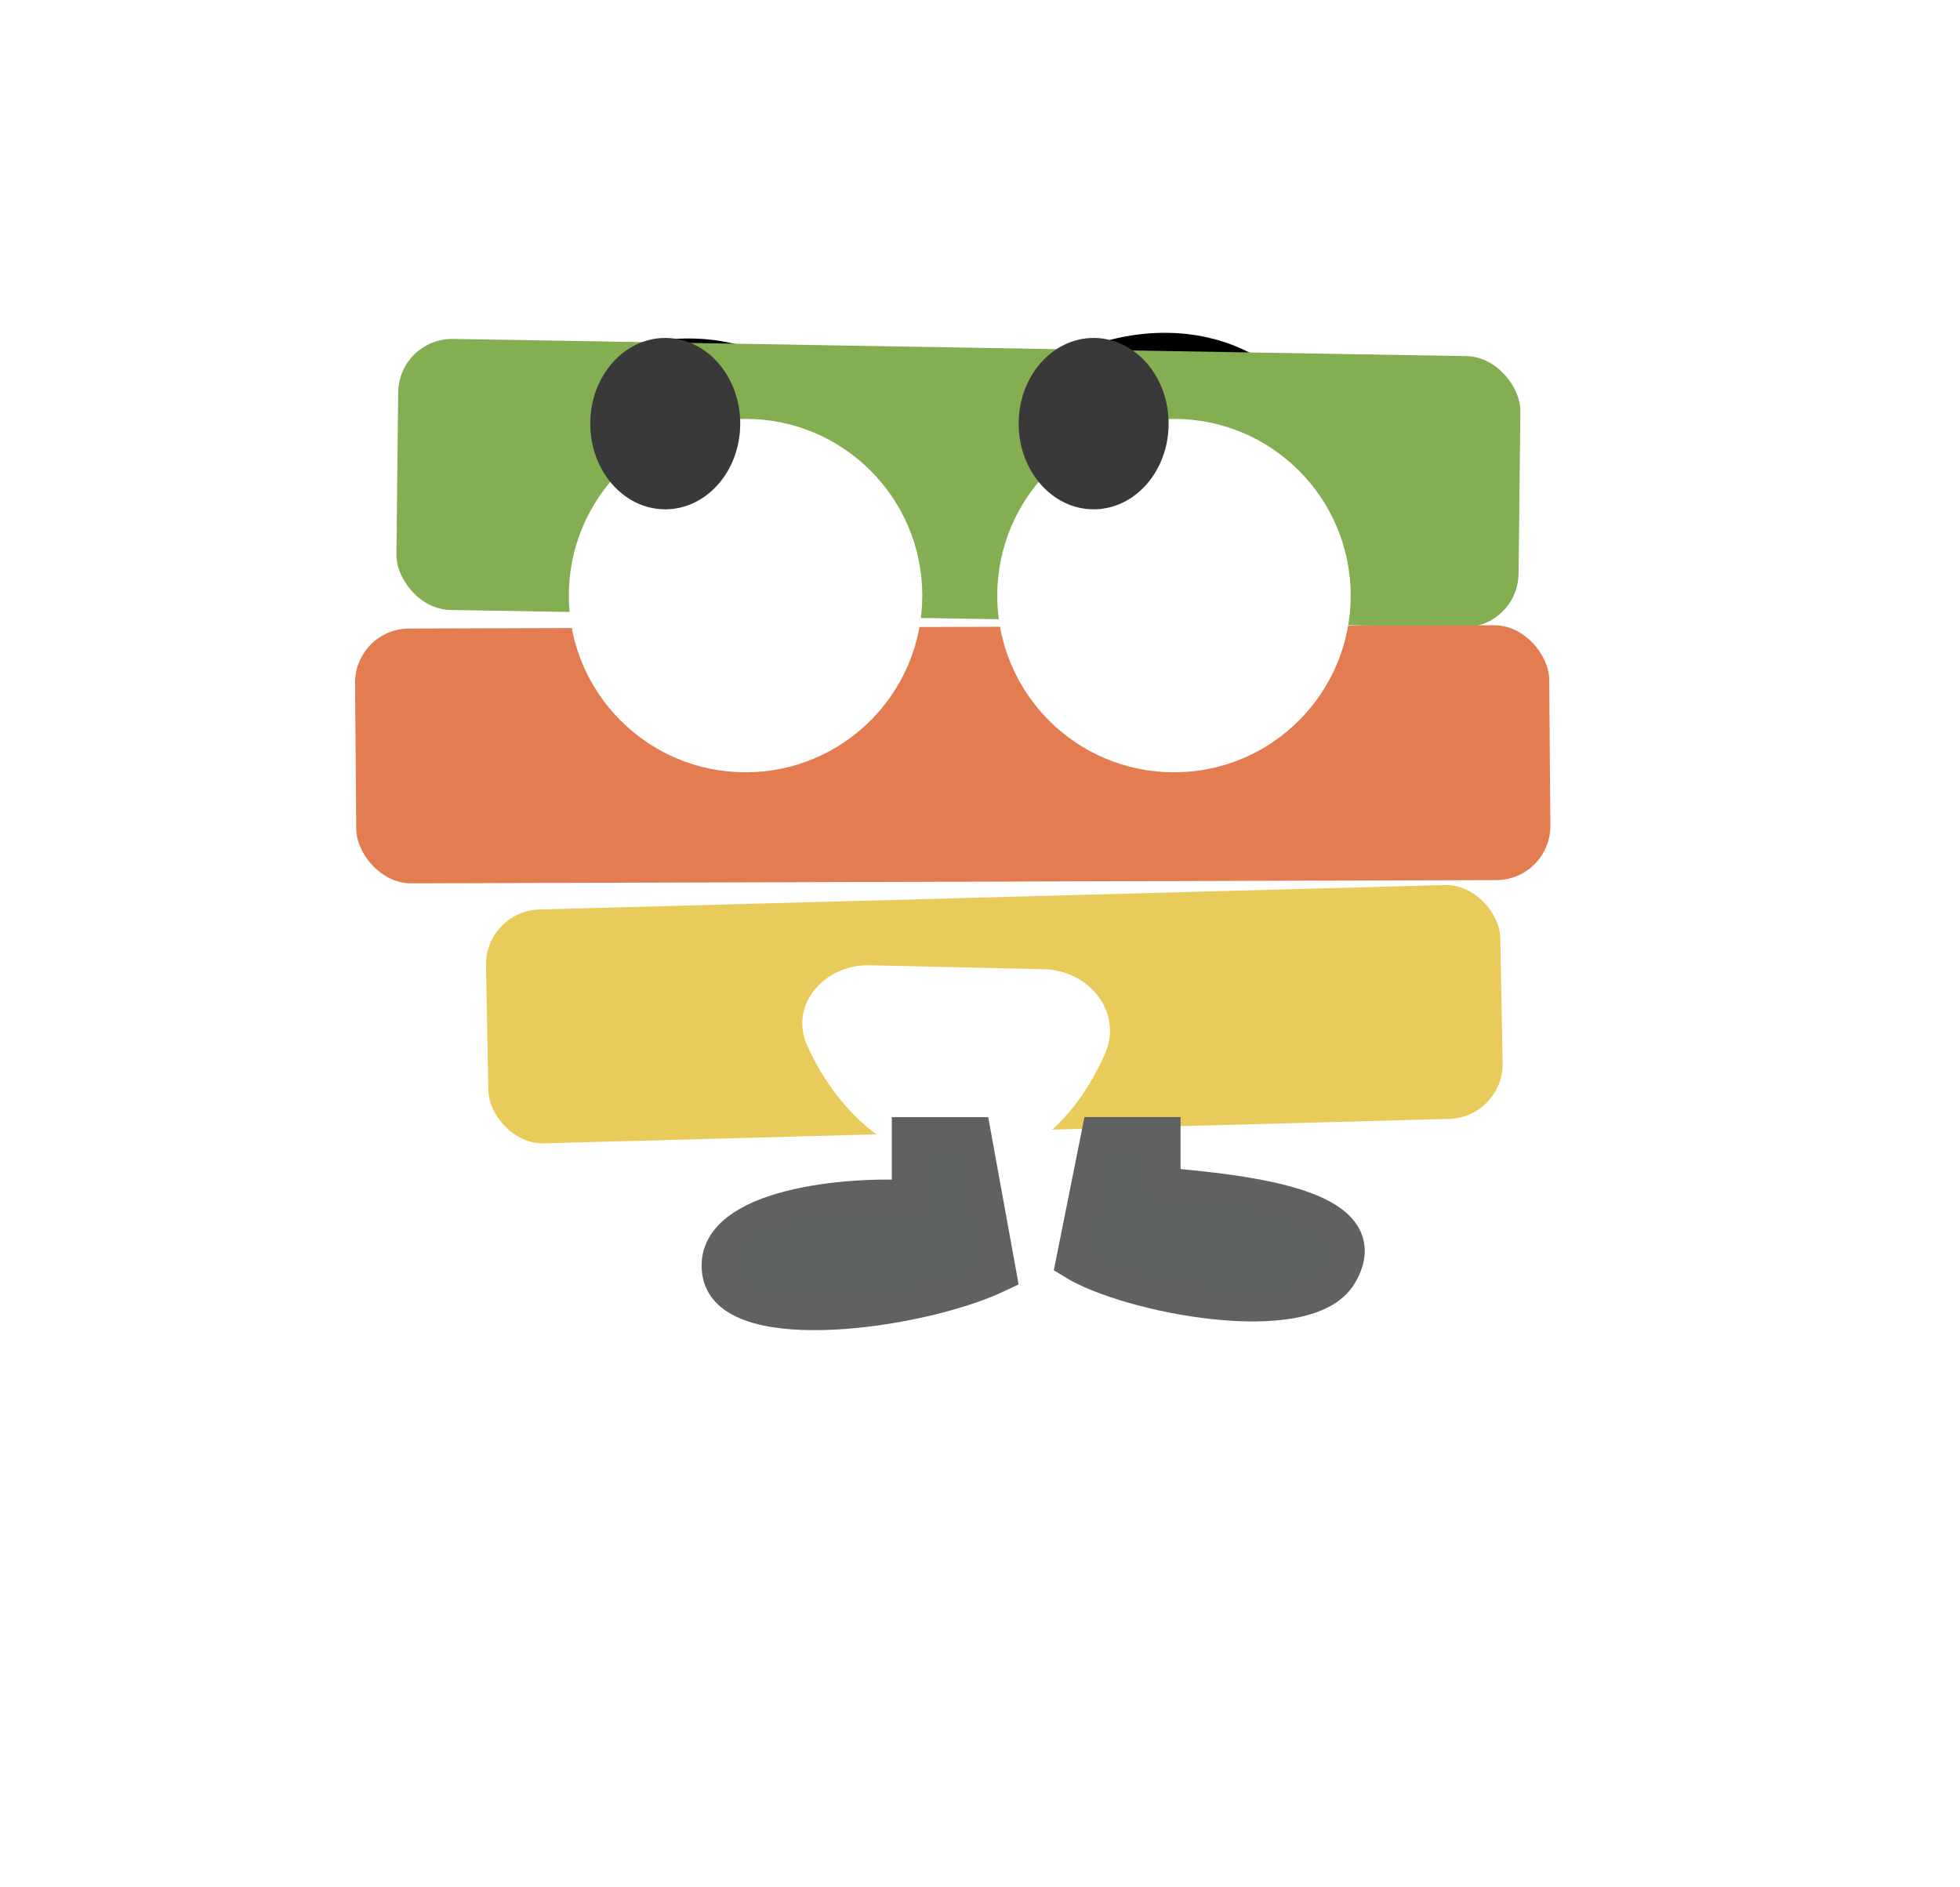<svg width="54" height="52" viewBox="0 0 54 52" fill="none" xmlns="http://www.w3.org/2000/svg">
<g filter="url(#filter0_d_415_819)">
<path d="M8 4H32.18C39.36 4 45.18 9.82 45.18 17V27C45.18 34.18 39.36 40 32.18 40H21C13.82 40 8 34.18 8 27V4Z" fill="white"/>
<path d="M14.946 7.582C16.173 5.724 20.38 4.627 22.544 7.421" stroke="black" stroke-width="0.8" stroke-linecap="round"/>
<path d="M28.066 7.426C29.292 5.567 33.499 4.471 35.663 7.265" stroke="black" stroke-width="0.8" stroke-linecap="round"/>
</g>
<rect width="30.917" height="7.468" rx="1.5" transform="matrix(1 0.017 -0.011 1 10.987 9.312)" fill="#83AE52"/>
<rect width="32.899" height="7.021" rx="1.5" transform="matrix(1 -0.003 0.008 1 9.771 17.322)" fill="#E37C50"/>
<rect width="27.945" height="6.443" rx="1.5" transform="matrix(1 -0.027 0.019 1 13.361 25.099)" fill="#E8CB5A"/>
<g filter="url(#filter1_d_415_819)">
<path d="M30.44 25.043C28.389 29.612 23.978 28.669 22.238 24.803C21.733 23.678 22.724 22.567 23.959 22.595L28.768 22.705C30.013 22.733 30.951 23.905 30.44 25.043Z" fill="white"/>
</g>
<g filter="url(#filter2_d_415_819)">
<circle cx="20.541" cy="12.41" r="4.869" transform="rotate(90 20.541 12.41)" fill="white"/>
</g>
<ellipse cx="18.328" cy="11.672" rx="2.361" ry="2.066" transform="rotate(90 18.328 11.672)" fill="#393939"/>
<g filter="url(#filter3_d_415_819)">
<circle cx="32.344" cy="12.41" r="4.869" transform="rotate(90 32.344 12.41)" fill="white"/>
</g>
<ellipse cx="30.131" cy="11.672" rx="2.361" ry="2.066" transform="rotate(90 30.131 11.672)" fill="#393939"/>
<path d="M25.07 33.017V31.278H26.809L27.504 35.103C25.302 36.147 20.194 36.809 19.854 35.103C19.507 33.364 22.983 32.901 25.07 33.017Z" fill="#5F6360" stroke="#5F6163"/>
<path d="M29.592 34.756L30.288 31.278H32.026V32.669C34.809 32.901 37.938 33.364 36.895 35.103C35.979 36.631 31.099 35.683 29.592 34.756Z" fill="#5F6360" stroke="#5F6163"/>
<defs>
<filter id="filter0_d_415_819" x="0" y="0" width="53.18" height="52" filterUnits="userSpaceOnUse" color-interpolation-filters="sRGB">
<feFlood flood-opacity="0" result="BackgroundImageFix"/>
<feColorMatrix in="SourceAlpha" type="matrix" values="0 0 0 0 0 0 0 0 0 0 0 0 0 0 0 0 0 0 127 0" result="hardAlpha"/>
<feOffset dy="4"/>
<feGaussianBlur stdDeviation="4"/>
<feComposite in2="hardAlpha" operator="out"/>
<feColorMatrix type="matrix" values="0 0 0 0 0 0 0 0 0 0 0 0 0 0 0 0 0 0 0.18 0"/>
<feBlend mode="normal" in2="BackgroundImageFix" result="effect1_dropShadow_415_819"/>
<feBlend mode="normal" in="SourceGraphic" in2="effect1_dropShadow_415_819" result="shape"/>
</filter>
<filter id="filter1_d_415_819" x="18.103" y="22.595" width="16.479" height="13.507" filterUnits="userSpaceOnUse" color-interpolation-filters="sRGB">
<feFlood flood-opacity="0" result="BackgroundImageFix"/>
<feColorMatrix in="SourceAlpha" type="matrix" values="0 0 0 0 0 0 0 0 0 0 0 0 0 0 0 0 0 0 127 0" result="hardAlpha"/>
<feOffset dy="4"/>
<feGaussianBlur stdDeviation="2"/>
<feComposite in2="hardAlpha" operator="out"/>
<feColorMatrix type="matrix" values="0 0 0 0 0 0 0 0 0 0 0 0 0 0 0 0 0 0 0.1 0"/>
<feBlend mode="normal" in2="BackgroundImageFix" result="effect1_dropShadow_415_819"/>
<feBlend mode="normal" in="SourceGraphic" in2="effect1_dropShadow_415_819" result="shape"/>
</filter>
<filter id="filter2_d_415_819" x="11.672" y="7.541" width="17.738" height="17.738" filterUnits="userSpaceOnUse" color-interpolation-filters="sRGB">
<feFlood flood-opacity="0" result="BackgroundImageFix"/>
<feColorMatrix in="SourceAlpha" type="matrix" values="0 0 0 0 0 0 0 0 0 0 0 0 0 0 0 0 0 0 127 0" result="hardAlpha"/>
<feOffset dy="4"/>
<feGaussianBlur stdDeviation="2"/>
<feComposite in2="hardAlpha" operator="out"/>
<feColorMatrix type="matrix" values="0 0 0 0 0 0 0 0 0 0 0 0 0 0 0 0 0 0 0.1 0"/>
<feBlend mode="normal" in2="BackgroundImageFix" result="effect1_dropShadow_415_819"/>
<feBlend mode="normal" in="SourceGraphic" in2="effect1_dropShadow_415_819" result="shape"/>
</filter>
<filter id="filter3_d_415_819" x="23.475" y="7.541" width="17.738" height="17.738" filterUnits="userSpaceOnUse" color-interpolation-filters="sRGB">
<feFlood flood-opacity="0" result="BackgroundImageFix"/>
<feColorMatrix in="SourceAlpha" type="matrix" values="0 0 0 0 0 0 0 0 0 0 0 0 0 0 0 0 0 0 127 0" result="hardAlpha"/>
<feOffset dy="4"/>
<feGaussianBlur stdDeviation="2"/>
<feComposite in2="hardAlpha" operator="out"/>
<feColorMatrix type="matrix" values="0 0 0 0 0 0 0 0 0 0 0 0 0 0 0 0 0 0 0.1 0"/>
<feBlend mode="normal" in2="BackgroundImageFix" result="effect1_dropShadow_415_819"/>
<feBlend mode="normal" in="SourceGraphic" in2="effect1_dropShadow_415_819" result="shape"/>
</filter>
</defs>
</svg>
